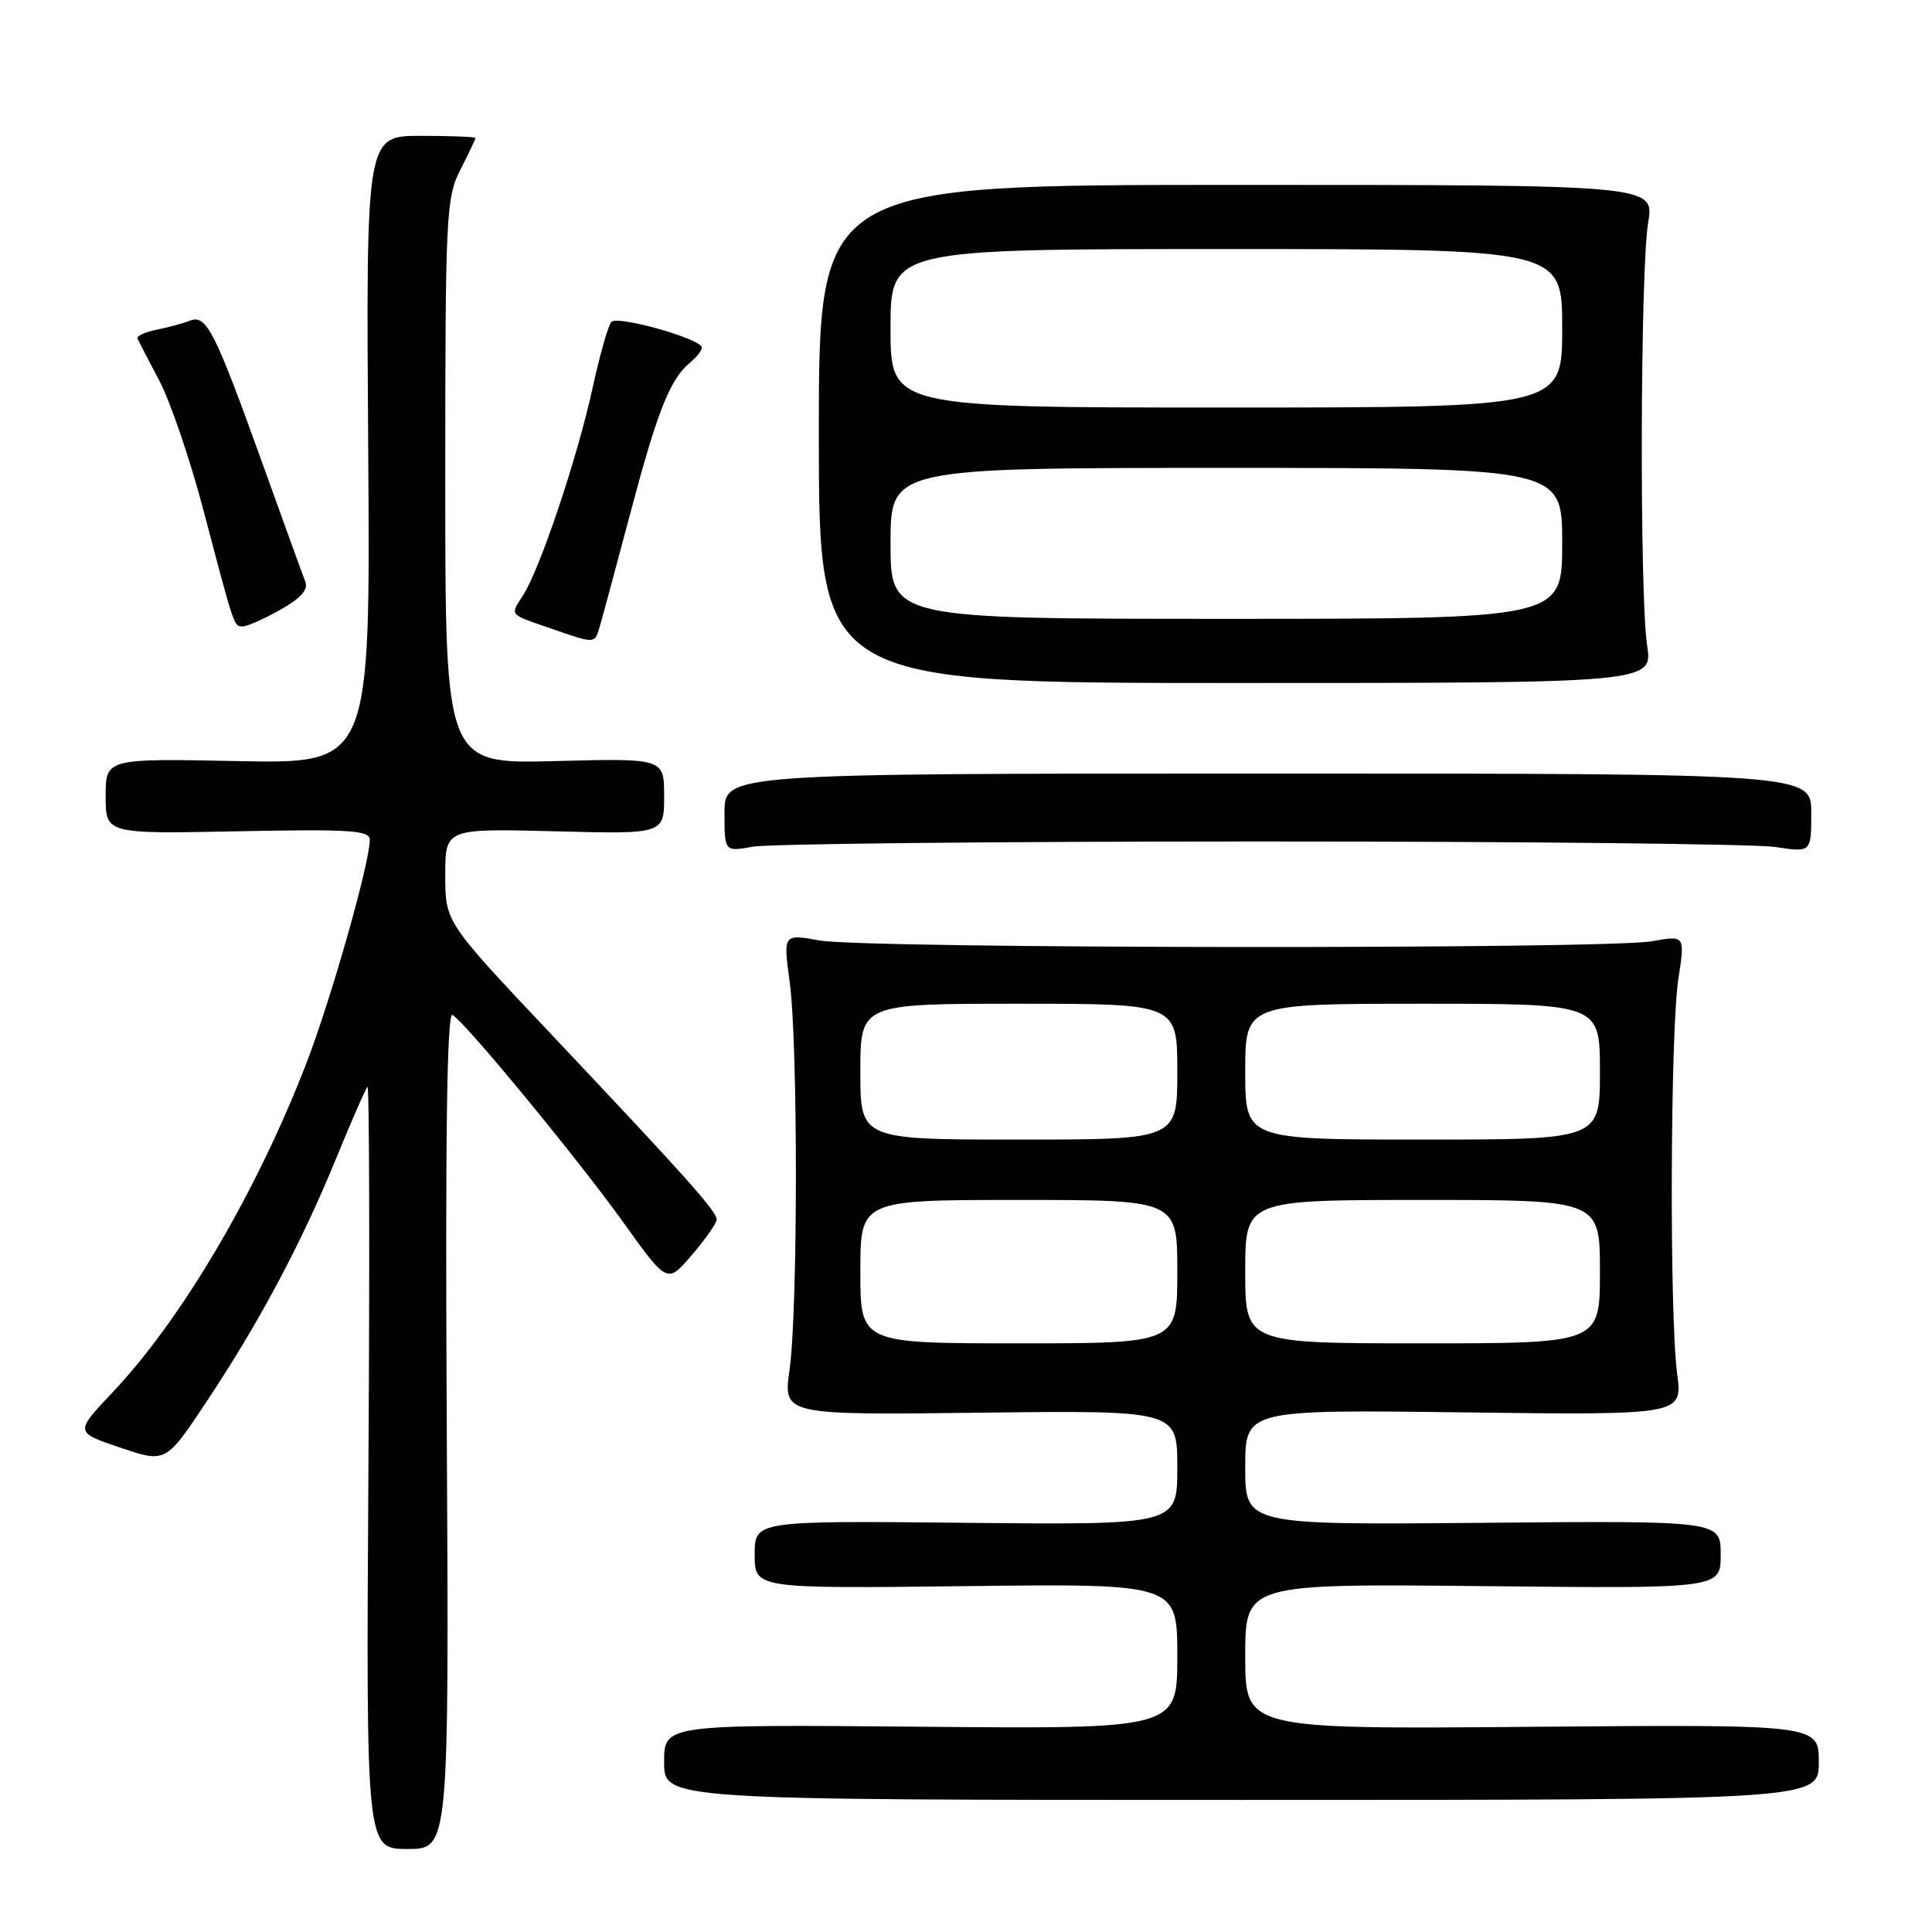 <?xml version="1.0" encoding="UTF-8" standalone="no"?>
<!DOCTYPE svg PUBLIC "-//W3C//DTD SVG 1.1//EN" "http://www.w3.org/Graphics/SVG/1.1/DTD/svg11.dtd" >
<svg xmlns="http://www.w3.org/2000/svg" xmlns:xlink="http://www.w3.org/1999/xlink" version="1.1" viewBox="0 0 256 256">
 <g >
 <path fill="currentColor"
d=" M 59.20 189.41 C 58.99 150.53 59.22 134.02 59.96 134.48 C 61.79 135.60 76.69 153.71 82.68 162.09 C 88.42 170.10 88.42 170.10 91.67 166.30 C 93.46 164.21 94.94 162.10 94.96 161.61 C 95.01 160.55 91.13 156.20 72.84 136.83 C 59.00 122.17 59.00 122.17 59.00 115.97 C 59.00 109.78 59.00 109.78 73.50 110.15 C 88.00 110.53 88.00 110.53 88.00 105.50 C 88.00 100.47 88.00 100.47 73.50 100.85 C 59.00 101.22 59.00 101.22 59.00 63.82 C 59.00 28.40 59.11 26.22 61.00 22.50 C 62.10 20.34 63.00 18.45 63.00 18.29 C 63.00 18.13 59.74 18.00 55.75 18.00 C 48.50 18.00 48.50 18.00 48.79 59.60 C 49.08 101.20 49.08 101.20 31.54 100.85 C 14.00 100.50 14.00 100.50 14.00 105.50 C 14.00 110.50 14.00 110.50 31.50 110.15 C 46.49 109.85 49.00 110.02 49.00 111.29 C 49.00 114.33 43.85 132.46 40.60 140.88 C 34.01 157.95 24.08 174.81 14.90 184.51 C 9.91 189.79 9.91 189.79 15.94 191.82 C 21.97 193.86 21.97 193.86 27.40 185.68 C 34.40 175.14 39.92 164.77 44.54 153.50 C 46.56 148.55 48.43 144.28 48.69 144.01 C 48.94 143.74 49.00 166.35 48.82 194.26 C 48.50 245.00 48.50 245.00 54.00 245.00 C 59.50 245.00 59.50 245.00 59.20 189.41 Z  M 241.00 233.50 C 241.00 228.50 241.00 228.50 203.00 228.81 C 165.00 229.13 165.00 229.13 165.00 219.49 C 165.00 209.85 165.00 209.85 196.50 210.17 C 228.00 210.50 228.00 210.50 228.00 206.00 C 228.00 201.50 228.00 201.50 196.50 201.78 C 165.00 202.06 165.00 202.06 165.00 194.42 C 165.00 186.78 165.00 186.78 193.98 187.15 C 222.96 187.51 222.96 187.51 222.23 182.01 C 221.20 174.27 221.32 136.68 222.39 129.72 C 223.28 123.93 223.28 123.93 218.89 124.72 C 212.85 125.80 114.66 125.71 108.64 124.62 C 103.77 123.74 103.77 123.74 104.64 130.12 C 105.74 138.29 105.73 173.65 104.62 181.50 C 103.77 187.50 103.77 187.50 129.88 187.19 C 156.00 186.88 156.00 186.88 156.00 194.47 C 156.00 202.06 156.00 202.06 128.00 201.78 C 100.00 201.50 100.00 201.50 100.00 206.00 C 100.00 210.50 100.00 210.50 128.00 210.17 C 156.00 209.84 156.00 209.84 156.00 219.47 C 156.00 229.10 156.00 229.10 122.00 228.80 C 88.00 228.50 88.00 228.50 88.00 233.50 C 88.00 238.50 88.00 238.50 164.50 238.50 C 241.00 238.50 241.00 238.50 241.00 233.50 Z  M 167.00 111.50 C 201.93 111.50 232.64 111.83 235.25 112.23 C 240.00 112.96 240.00 112.96 240.00 107.73 C 240.00 102.50 240.00 102.50 168.00 102.50 C 96.00 102.50 96.00 102.50 96.00 107.69 C 96.00 112.87 96.00 112.87 99.75 112.19 C 101.81 111.81 132.07 111.50 167.00 111.50 Z  M 218.25 85.50 C 217.24 78.77 217.34 35.77 218.39 29.50 C 219.22 24.50 219.22 24.50 163.86 24.50 C 108.50 24.50 108.50 24.50 108.50 57.50 C 108.50 90.50 108.50 90.50 163.75 90.50 C 219.00 90.50 219.00 90.50 218.25 85.50 Z  M 79.40 83.25 C 79.70 82.29 81.52 75.53 83.46 68.23 C 87.10 54.48 88.76 50.27 91.43 48.05 C 92.30 47.34 93.00 46.44 93.00 46.06 C 93.00 44.92 81.84 41.76 81.01 42.66 C 80.58 43.12 79.46 47.10 78.50 51.50 C 76.53 60.55 71.58 75.33 69.33 78.84 C 67.57 81.60 67.35 81.33 73.00 83.28 C 78.82 85.30 78.77 85.30 79.40 83.25 Z  M 37.14 80.80 C 39.88 79.26 40.88 78.13 40.45 77.05 C 40.11 76.20 37.58 69.20 34.81 61.50 C 28.44 43.79 27.36 41.65 25.18 42.49 C 24.26 42.85 22.24 43.39 20.71 43.70 C 19.18 44.01 18.05 44.54 18.22 44.88 C 18.38 45.22 19.69 47.75 21.14 50.50 C 22.58 53.25 25.19 60.90 26.93 67.50 C 31.13 83.42 30.98 83.00 32.18 83.00 C 32.76 83.00 34.99 82.01 37.14 80.80 Z  M 114.00 168.50 C 114.00 159.00 114.00 159.00 135.00 159.00 C 156.00 159.00 156.00 159.00 156.00 168.50 C 156.00 178.00 156.00 178.00 135.00 178.00 C 114.00 178.00 114.00 178.00 114.00 168.50 Z  M 165.00 168.50 C 165.00 159.00 165.00 159.00 188.50 159.00 C 212.00 159.00 212.00 159.00 212.00 168.50 C 212.00 178.00 212.00 178.00 188.50 178.00 C 165.00 178.00 165.00 178.00 165.00 168.50 Z  M 114.00 142.00 C 114.00 133.00 114.00 133.00 135.00 133.00 C 156.00 133.00 156.00 133.00 156.00 142.00 C 156.00 151.00 156.00 151.00 135.00 151.00 C 114.00 151.00 114.00 151.00 114.00 142.00 Z  M 165.00 142.00 C 165.00 133.00 165.00 133.00 188.50 133.00 C 212.00 133.00 212.00 133.00 212.00 142.00 C 212.00 151.00 212.00 151.00 188.50 151.00 C 165.00 151.00 165.00 151.00 165.00 142.00 Z  M 118.00 72.00 C 118.00 62.00 118.00 62.00 162.50 62.00 C 207.00 62.00 207.00 62.00 207.00 72.00 C 207.00 82.00 207.00 82.00 162.50 82.00 C 118.00 82.00 118.00 82.00 118.00 72.00 Z  M 118.00 43.50 C 118.00 33.00 118.00 33.00 162.50 33.00 C 207.00 33.00 207.00 33.00 207.00 43.50 C 207.00 54.00 207.00 54.00 162.50 54.00 C 118.00 54.00 118.00 54.00 118.00 43.50 Z "/>
</g>
</svg>